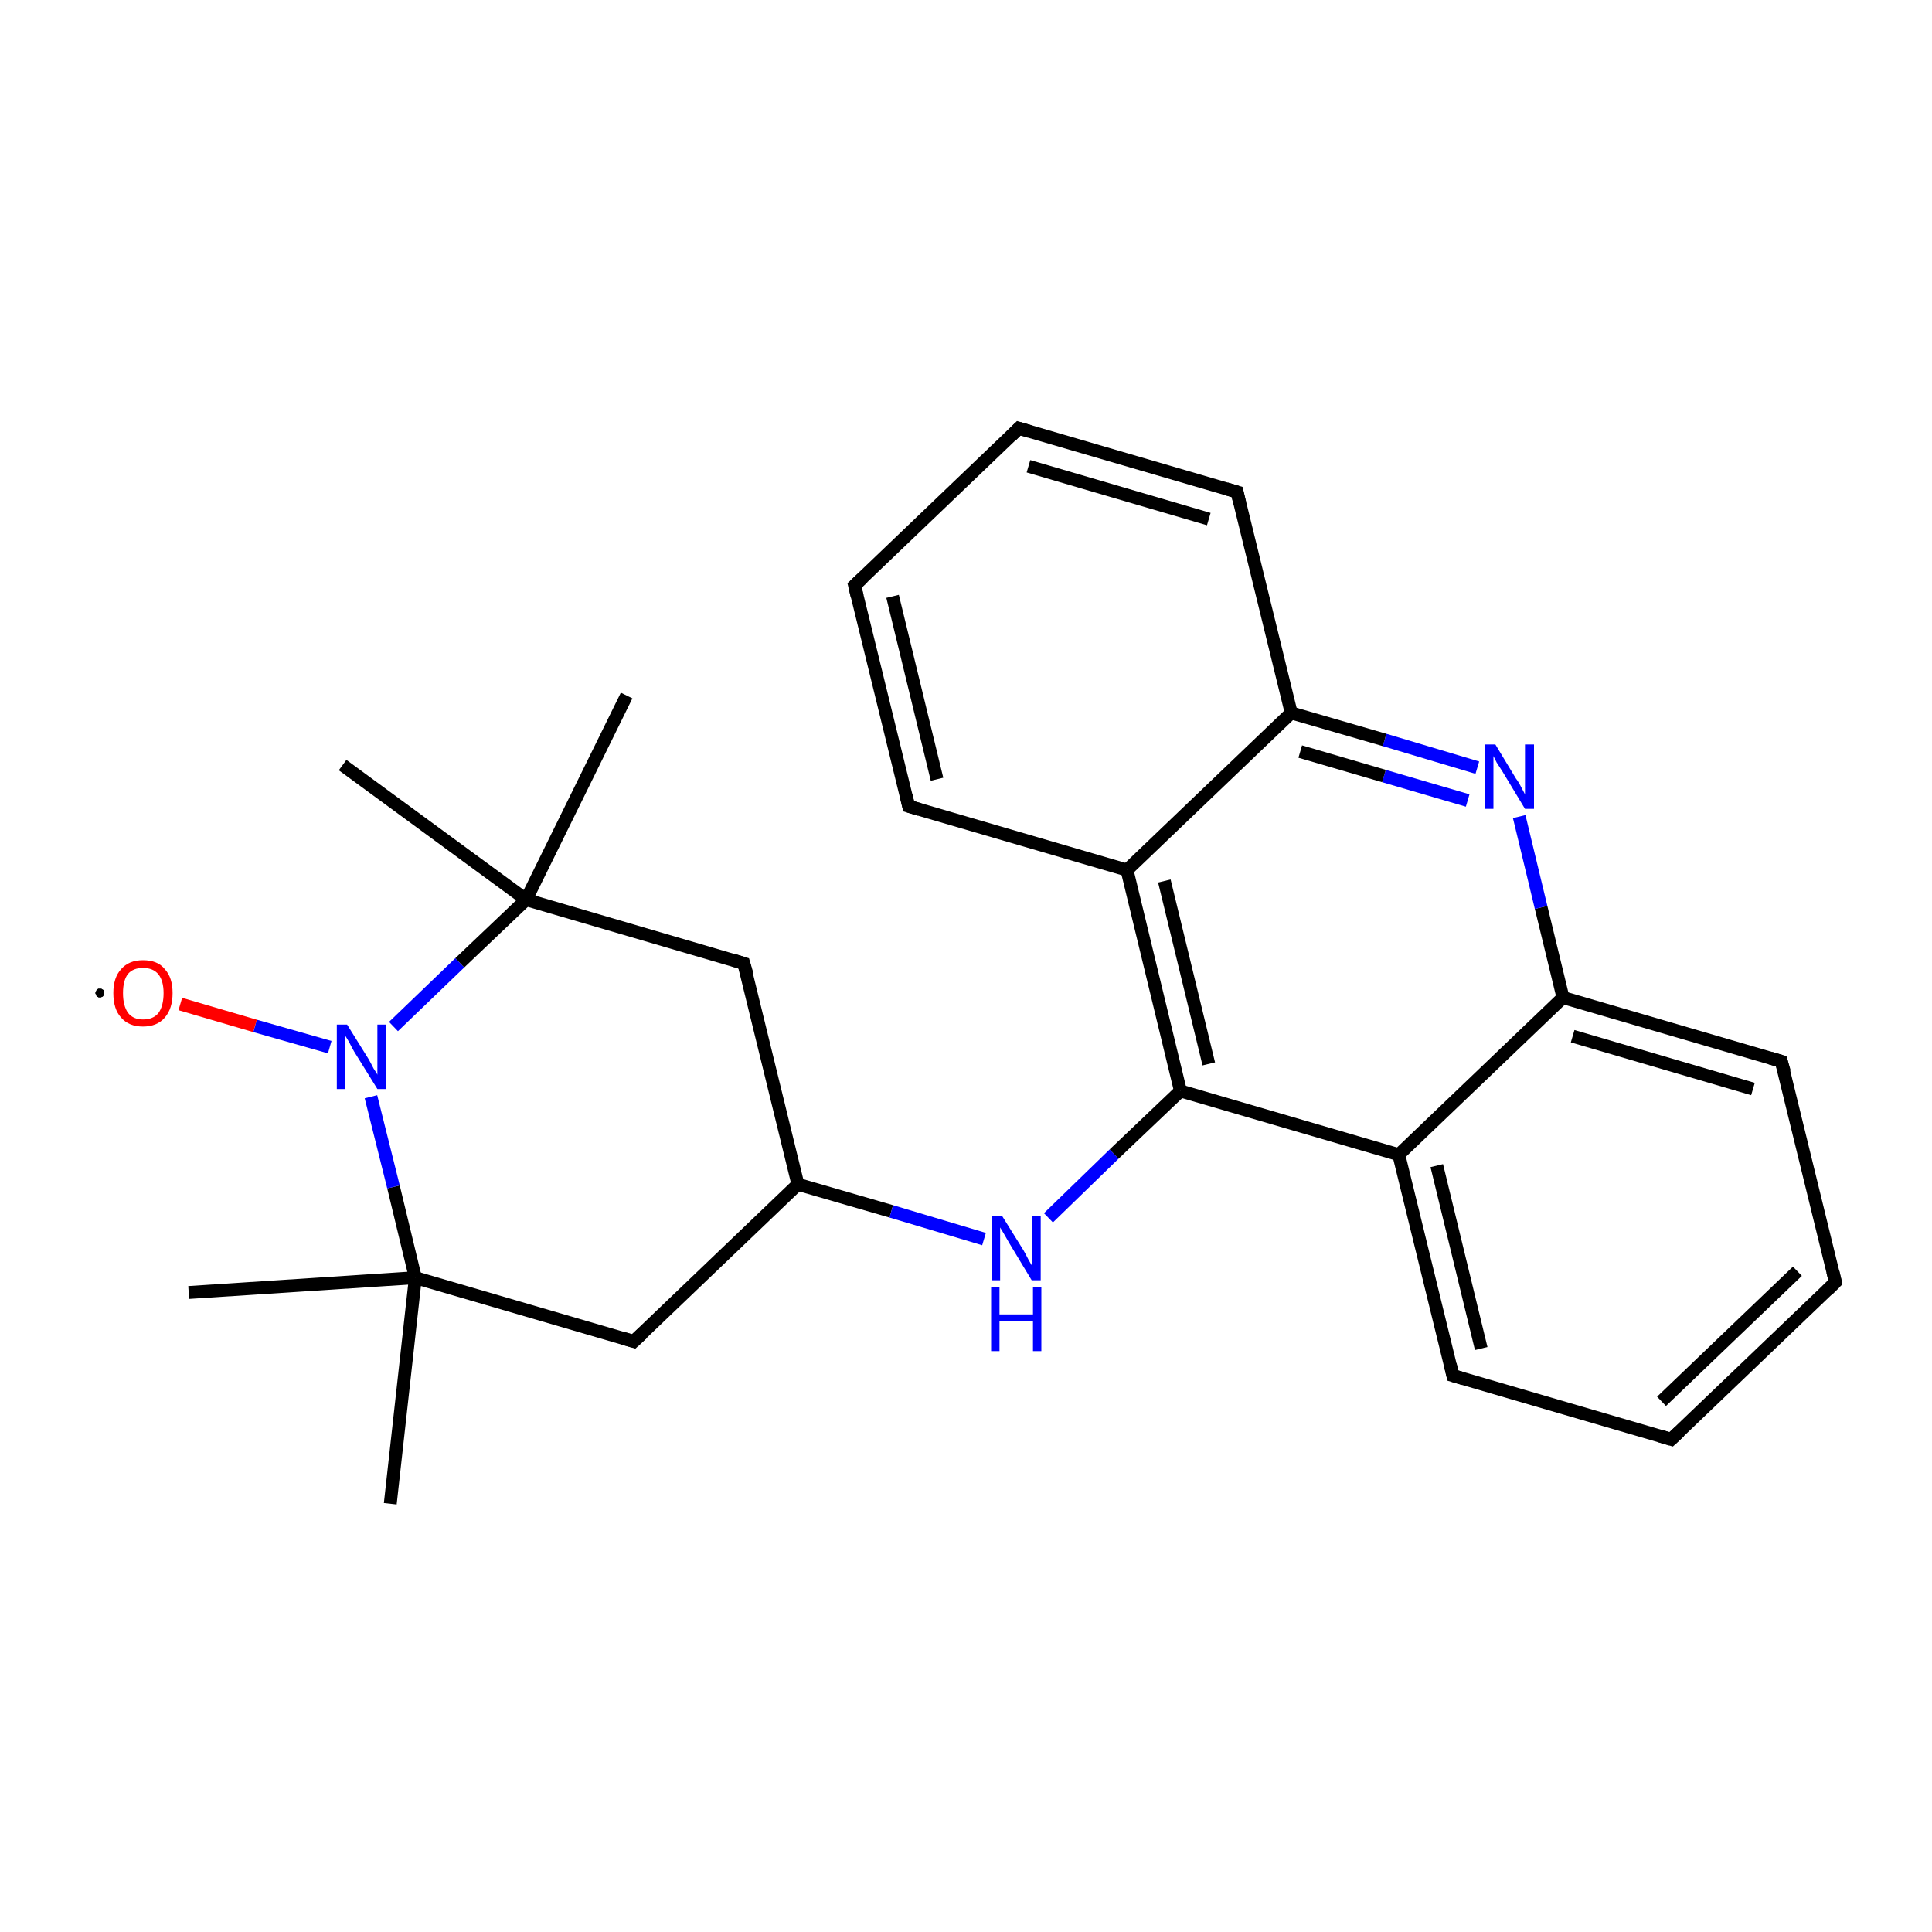 <?xml version='1.0' encoding='iso-8859-1'?>
<svg version='1.1' baseProfile='full'
              xmlns='http://www.w3.org/2000/svg'
                      xmlns:rdkit='http://www.rdkit.org/xml'
                      xmlns:xlink='http://www.w3.org/1999/xlink'
                  xml:space='preserve'
width='300px' height='300px' viewBox='0 0 300 300'>
<!-- END OF HEADER -->
<rect style='opacity:1.0;fill:#FFFFFF;stroke:none' width='300.0' height='300.0' x='0.0' y='0.0'> </rect>
<path class='bond-0 atom-0 atom-1' d='M 53.2,118.8 L 81.7,139.7' style='fill:none;fill-rule:evenodd;stroke:#000000;stroke-width:2.0px;stroke-linecap:butt;stroke-linejoin:miter;stroke-opacity:1' />
<path class='bond-1 atom-1 atom-2' d='M 81.7,139.7 L 97.3,108.0' style='fill:none;fill-rule:evenodd;stroke:#000000;stroke-width:2.0px;stroke-linecap:butt;stroke-linejoin:miter;stroke-opacity:1' />
<path class='bond-2 atom-1 atom-3' d='M 81.7,139.7 L 115.5,149.6' style='fill:none;fill-rule:evenodd;stroke:#000000;stroke-width:2.0px;stroke-linecap:butt;stroke-linejoin:miter;stroke-opacity:1' />
<path class='bond-3 atom-3 atom-4' d='M 115.5,149.6 L 123.9,183.9' style='fill:none;fill-rule:evenodd;stroke:#000000;stroke-width:2.0px;stroke-linecap:butt;stroke-linejoin:miter;stroke-opacity:1' />
<path class='bond-4 atom-4 atom-5' d='M 123.9,183.9 L 138.4,188.1' style='fill:none;fill-rule:evenodd;stroke:#000000;stroke-width:2.0px;stroke-linecap:butt;stroke-linejoin:miter;stroke-opacity:1' />
<path class='bond-4 atom-4 atom-5' d='M 138.4,188.1 L 152.8,192.4' style='fill:none;fill-rule:evenodd;stroke:#0000FF;stroke-width:2.0px;stroke-linecap:butt;stroke-linejoin:miter;stroke-opacity:1' />
<path class='bond-5 atom-5 atom-6' d='M 162.8,189.1 L 173.0,179.2' style='fill:none;fill-rule:evenodd;stroke:#0000FF;stroke-width:2.0px;stroke-linecap:butt;stroke-linejoin:miter;stroke-opacity:1' />
<path class='bond-5 atom-5 atom-6' d='M 173.0,179.2 L 183.3,169.4' style='fill:none;fill-rule:evenodd;stroke:#000000;stroke-width:2.0px;stroke-linecap:butt;stroke-linejoin:miter;stroke-opacity:1' />
<path class='bond-6 atom-6 atom-7' d='M 183.3,169.4 L 217.2,179.3' style='fill:none;fill-rule:evenodd;stroke:#000000;stroke-width:2.0px;stroke-linecap:butt;stroke-linejoin:miter;stroke-opacity:1' />
<path class='bond-7 atom-7 atom-8' d='M 217.2,179.3 L 225.6,213.6' style='fill:none;fill-rule:evenodd;stroke:#000000;stroke-width:2.0px;stroke-linecap:butt;stroke-linejoin:miter;stroke-opacity:1' />
<path class='bond-7 atom-7 atom-8' d='M 223.1,181.0 L 230.0,209.4' style='fill:none;fill-rule:evenodd;stroke:#000000;stroke-width:2.0px;stroke-linecap:butt;stroke-linejoin:miter;stroke-opacity:1' />
<path class='bond-8 atom-8 atom-9' d='M 225.6,213.6 L 259.5,223.5' style='fill:none;fill-rule:evenodd;stroke:#000000;stroke-width:2.0px;stroke-linecap:butt;stroke-linejoin:miter;stroke-opacity:1' />
<path class='bond-9 atom-9 atom-10' d='M 259.5,223.5 L 285.0,199.1' style='fill:none;fill-rule:evenodd;stroke:#000000;stroke-width:2.0px;stroke-linecap:butt;stroke-linejoin:miter;stroke-opacity:1' />
<path class='bond-9 atom-9 atom-10' d='M 258.0,217.6 L 279.1,197.4' style='fill:none;fill-rule:evenodd;stroke:#000000;stroke-width:2.0px;stroke-linecap:butt;stroke-linejoin:miter;stroke-opacity:1' />
<path class='bond-10 atom-10 atom-11' d='M 285.0,199.1 L 276.6,164.8' style='fill:none;fill-rule:evenodd;stroke:#000000;stroke-width:2.0px;stroke-linecap:butt;stroke-linejoin:miter;stroke-opacity:1' />
<path class='bond-11 atom-11 atom-12' d='M 276.6,164.8 L 242.7,154.9' style='fill:none;fill-rule:evenodd;stroke:#000000;stroke-width:2.0px;stroke-linecap:butt;stroke-linejoin:miter;stroke-opacity:1' />
<path class='bond-11 atom-11 atom-12' d='M 272.2,169.1 L 244.2,160.9' style='fill:none;fill-rule:evenodd;stroke:#000000;stroke-width:2.0px;stroke-linecap:butt;stroke-linejoin:miter;stroke-opacity:1' />
<path class='bond-12 atom-12 atom-13' d='M 242.7,154.9 L 239.3,140.9' style='fill:none;fill-rule:evenodd;stroke:#000000;stroke-width:2.0px;stroke-linecap:butt;stroke-linejoin:miter;stroke-opacity:1' />
<path class='bond-12 atom-12 atom-13' d='M 239.3,140.9 L 235.9,126.8' style='fill:none;fill-rule:evenodd;stroke:#0000FF;stroke-width:2.0px;stroke-linecap:butt;stroke-linejoin:miter;stroke-opacity:1' />
<path class='bond-13 atom-13 atom-14' d='M 229.4,119.2 L 215.0,114.9' style='fill:none;fill-rule:evenodd;stroke:#0000FF;stroke-width:2.0px;stroke-linecap:butt;stroke-linejoin:miter;stroke-opacity:1' />
<path class='bond-13 atom-13 atom-14' d='M 215.0,114.9 L 200.5,110.7' style='fill:none;fill-rule:evenodd;stroke:#000000;stroke-width:2.0px;stroke-linecap:butt;stroke-linejoin:miter;stroke-opacity:1' />
<path class='bond-13 atom-13 atom-14' d='M 227.9,124.3 L 214.9,120.5' style='fill:none;fill-rule:evenodd;stroke:#0000FF;stroke-width:2.0px;stroke-linecap:butt;stroke-linejoin:miter;stroke-opacity:1' />
<path class='bond-13 atom-13 atom-14' d='M 214.9,120.5 L 201.9,116.7' style='fill:none;fill-rule:evenodd;stroke:#000000;stroke-width:2.0px;stroke-linecap:butt;stroke-linejoin:miter;stroke-opacity:1' />
<path class='bond-14 atom-14 atom-15' d='M 200.5,110.7 L 192.1,76.4' style='fill:none;fill-rule:evenodd;stroke:#000000;stroke-width:2.0px;stroke-linecap:butt;stroke-linejoin:miter;stroke-opacity:1' />
<path class='bond-15 atom-15 atom-16' d='M 192.1,76.4 L 158.2,66.5' style='fill:none;fill-rule:evenodd;stroke:#000000;stroke-width:2.0px;stroke-linecap:butt;stroke-linejoin:miter;stroke-opacity:1' />
<path class='bond-15 atom-15 atom-16' d='M 187.7,80.6 L 159.7,72.4' style='fill:none;fill-rule:evenodd;stroke:#000000;stroke-width:2.0px;stroke-linecap:butt;stroke-linejoin:miter;stroke-opacity:1' />
<path class='bond-16 atom-16 atom-17' d='M 158.2,66.5 L 132.7,90.9' style='fill:none;fill-rule:evenodd;stroke:#000000;stroke-width:2.0px;stroke-linecap:butt;stroke-linejoin:miter;stroke-opacity:1' />
<path class='bond-17 atom-17 atom-18' d='M 132.7,90.9 L 141.1,125.2' style='fill:none;fill-rule:evenodd;stroke:#000000;stroke-width:2.0px;stroke-linecap:butt;stroke-linejoin:miter;stroke-opacity:1' />
<path class='bond-17 atom-17 atom-18' d='M 138.6,92.6 L 145.5,121.0' style='fill:none;fill-rule:evenodd;stroke:#000000;stroke-width:2.0px;stroke-linecap:butt;stroke-linejoin:miter;stroke-opacity:1' />
<path class='bond-18 atom-18 atom-19' d='M 141.1,125.2 L 175.0,135.1' style='fill:none;fill-rule:evenodd;stroke:#000000;stroke-width:2.0px;stroke-linecap:butt;stroke-linejoin:miter;stroke-opacity:1' />
<path class='bond-19 atom-4 atom-20' d='M 123.9,183.9 L 98.4,208.3' style='fill:none;fill-rule:evenodd;stroke:#000000;stroke-width:2.0px;stroke-linecap:butt;stroke-linejoin:miter;stroke-opacity:1' />
<path class='bond-20 atom-20 atom-21' d='M 98.4,208.3 L 64.5,198.4' style='fill:none;fill-rule:evenodd;stroke:#000000;stroke-width:2.0px;stroke-linecap:butt;stroke-linejoin:miter;stroke-opacity:1' />
<path class='bond-21 atom-21 atom-22' d='M 64.5,198.4 L 60.6,233.5' style='fill:none;fill-rule:evenodd;stroke:#000000;stroke-width:2.0px;stroke-linecap:butt;stroke-linejoin:miter;stroke-opacity:1' />
<path class='bond-22 atom-21 atom-23' d='M 64.5,198.4 L 29.3,200.7' style='fill:none;fill-rule:evenodd;stroke:#000000;stroke-width:2.0px;stroke-linecap:butt;stroke-linejoin:miter;stroke-opacity:1' />
<path class='bond-23 atom-21 atom-24' d='M 64.5,198.4 L 61.1,184.3' style='fill:none;fill-rule:evenodd;stroke:#000000;stroke-width:2.0px;stroke-linecap:butt;stroke-linejoin:miter;stroke-opacity:1' />
<path class='bond-23 atom-21 atom-24' d='M 61.1,184.3 L 57.6,170.3' style='fill:none;fill-rule:evenodd;stroke:#0000FF;stroke-width:2.0px;stroke-linecap:butt;stroke-linejoin:miter;stroke-opacity:1' />
<path class='bond-24 atom-24 atom-25' d='M 51.2,162.6 L 39.6,159.3' style='fill:none;fill-rule:evenodd;stroke:#0000FF;stroke-width:2.0px;stroke-linecap:butt;stroke-linejoin:miter;stroke-opacity:1' />
<path class='bond-24 atom-24 atom-25' d='M 39.6,159.3 L 28.0,155.9' style='fill:none;fill-rule:evenodd;stroke:#FF0000;stroke-width:2.0px;stroke-linecap:butt;stroke-linejoin:miter;stroke-opacity:1' />
<path class='bond-25 atom-24 atom-1' d='M 61.1,159.4 L 71.4,149.5' style='fill:none;fill-rule:evenodd;stroke:#0000FF;stroke-width:2.0px;stroke-linecap:butt;stroke-linejoin:miter;stroke-opacity:1' />
<path class='bond-25 atom-24 atom-1' d='M 71.4,149.5 L 81.7,139.7' style='fill:none;fill-rule:evenodd;stroke:#000000;stroke-width:2.0px;stroke-linecap:butt;stroke-linejoin:miter;stroke-opacity:1' />
<path class='bond-26 atom-19 atom-6' d='M 175.0,135.1 L 183.3,169.4' style='fill:none;fill-rule:evenodd;stroke:#000000;stroke-width:2.0px;stroke-linecap:butt;stroke-linejoin:miter;stroke-opacity:1' />
<path class='bond-26 atom-19 atom-6' d='M 180.8,136.8 L 187.7,165.2' style='fill:none;fill-rule:evenodd;stroke:#000000;stroke-width:2.0px;stroke-linecap:butt;stroke-linejoin:miter;stroke-opacity:1' />
<path class='bond-27 atom-12 atom-7' d='M 242.7,154.9 L 217.2,179.3' style='fill:none;fill-rule:evenodd;stroke:#000000;stroke-width:2.0px;stroke-linecap:butt;stroke-linejoin:miter;stroke-opacity:1' />
<path class='bond-28 atom-19 atom-14' d='M 175.0,135.1 L 200.5,110.7' style='fill:none;fill-rule:evenodd;stroke:#000000;stroke-width:2.0px;stroke-linecap:butt;stroke-linejoin:miter;stroke-opacity:1' />
<path d='M 113.9,149.1 L 115.5,149.6 L 116.0,151.3' style='fill:none;stroke:#000000;stroke-width:2.0px;stroke-linecap:butt;stroke-linejoin:miter;stroke-miterlimit:10;stroke-opacity:1;' />
<path d='M 225.2,211.9 L 225.6,213.6 L 227.3,214.1' style='fill:none;stroke:#000000;stroke-width:2.0px;stroke-linecap:butt;stroke-linejoin:miter;stroke-miterlimit:10;stroke-opacity:1;' />
<path d='M 257.8,223.0 L 259.5,223.5 L 260.8,222.3' style='fill:none;stroke:#000000;stroke-width:2.0px;stroke-linecap:butt;stroke-linejoin:miter;stroke-miterlimit:10;stroke-opacity:1;' />
<path d='M 283.7,200.4 L 285.0,199.1 L 284.6,197.4' style='fill:none;stroke:#000000;stroke-width:2.0px;stroke-linecap:butt;stroke-linejoin:miter;stroke-miterlimit:10;stroke-opacity:1;' />
<path d='M 277.1,166.5 L 276.6,164.8 L 274.9,164.3' style='fill:none;stroke:#000000;stroke-width:2.0px;stroke-linecap:butt;stroke-linejoin:miter;stroke-miterlimit:10;stroke-opacity:1;' />
<path d='M 192.5,78.1 L 192.1,76.4 L 190.4,75.9' style='fill:none;stroke:#000000;stroke-width:2.0px;stroke-linecap:butt;stroke-linejoin:miter;stroke-miterlimit:10;stroke-opacity:1;' />
<path d='M 159.9,67.0 L 158.2,66.5 L 157.0,67.7' style='fill:none;stroke:#000000;stroke-width:2.0px;stroke-linecap:butt;stroke-linejoin:miter;stroke-miterlimit:10;stroke-opacity:1;' />
<path d='M 134.0,89.7 L 132.7,90.9 L 133.1,92.6' style='fill:none;stroke:#000000;stroke-width:2.0px;stroke-linecap:butt;stroke-linejoin:miter;stroke-miterlimit:10;stroke-opacity:1;' />
<path d='M 140.7,123.5 L 141.1,125.2 L 142.8,125.7' style='fill:none;stroke:#000000;stroke-width:2.0px;stroke-linecap:butt;stroke-linejoin:miter;stroke-miterlimit:10;stroke-opacity:1;' />
<path d='M 99.7,207.1 L 98.4,208.3 L 96.7,207.8' style='fill:none;stroke:#000000;stroke-width:2.0px;stroke-linecap:butt;stroke-linejoin:miter;stroke-miterlimit:10;stroke-opacity:1;' />
<path class='atom-5' d='M 155.6 188.8
L 158.9 194.1
Q 159.2 194.6, 159.7 195.6
Q 160.2 196.5, 160.3 196.6
L 160.3 188.8
L 161.6 188.8
L 161.6 198.8
L 160.2 198.8
L 156.7 193.0
Q 156.3 192.3, 155.9 191.6
Q 155.4 190.8, 155.3 190.6
L 155.3 198.8
L 154.0 198.8
L 154.0 188.8
L 155.6 188.8
' fill='#0000FF'/>
<path class='atom-5' d='M 153.9 199.8
L 155.2 199.8
L 155.2 204.1
L 160.4 204.1
L 160.4 199.8
L 161.7 199.8
L 161.7 209.8
L 160.4 209.8
L 160.4 205.2
L 155.2 205.2
L 155.2 209.8
L 153.9 209.8
L 153.9 199.8
' fill='#0000FF'/>
<path class='atom-13' d='M 232.2 115.6
L 235.4 120.9
Q 235.8 121.4, 236.3 122.4
Q 236.8 123.3, 236.8 123.4
L 236.8 115.6
L 238.2 115.6
L 238.2 125.6
L 236.8 125.6
L 233.3 119.8
Q 232.9 119.2, 232.4 118.4
Q 232.0 117.6, 231.9 117.4
L 231.9 125.6
L 230.6 125.6
L 230.6 115.6
L 232.2 115.6
' fill='#0000FF'/>
<path class='atom-24' d='M 53.9 159.1
L 57.2 164.4
Q 57.5 164.9, 58.0 165.9
Q 58.6 166.8, 58.6 166.9
L 58.6 159.1
L 59.9 159.1
L 59.9 169.1
L 58.6 169.1
L 55.0 163.3
Q 54.6 162.6, 54.2 161.8
Q 53.8 161.1, 53.6 160.8
L 53.6 169.1
L 52.3 169.1
L 52.3 159.1
L 53.9 159.1
' fill='#0000FF'/>
<path class='atom-25' d='M 17.6 154.2
Q 17.6 151.8, 18.8 150.5
Q 20.0 149.1, 22.2 149.1
Q 24.5 149.1, 25.6 150.5
Q 26.8 151.8, 26.8 154.2
Q 26.8 156.6, 25.6 158.0
Q 24.4 159.4, 22.2 159.4
Q 20.0 159.4, 18.8 158.0
Q 17.6 156.7, 17.6 154.2
M 22.2 158.3
Q 23.8 158.3, 24.6 157.3
Q 25.4 156.2, 25.4 154.2
Q 25.4 152.3, 24.6 151.3
Q 23.8 150.3, 22.2 150.3
Q 20.7 150.3, 19.9 151.2
Q 19.1 152.2, 19.1 154.2
Q 19.1 156.2, 19.9 157.3
Q 20.7 158.3, 22.2 158.3
' fill='#FF0000'/>
<path class='atom-25' d='M 16.2,154.2 L 16.2,154.2 L 16.2,154.3 L 16.2,154.4 L 16.2,154.4 L 16.2,154.5 L 16.1,154.5 L 16.1,154.6 L 16.1,154.6 L 16.0,154.7 L 16.0,154.7 L 15.9,154.8 L 15.9,154.8 L 15.8,154.8 L 15.8,154.8 L 15.7,154.9 L 15.7,154.9 L 15.6,154.9 L 15.5,154.9 L 15.5,154.9 L 15.4,154.9 L 15.4,154.9 L 15.3,154.9 L 15.2,154.8 L 15.2,154.8 L 15.1,154.8 L 15.1,154.7 L 15.0,154.7 L 15.0,154.7 L 15.0,154.6 L 14.9,154.6 L 14.9,154.5 L 14.9,154.5 L 14.9,154.4 L 14.8,154.3 L 14.8,154.3 L 14.8,154.2 L 14.8,154.2 L 14.8,154.1 L 14.8,154.0 L 14.9,154.0 L 14.9,153.9 L 14.9,153.9 L 14.9,153.8 L 15.0,153.8 L 15.0,153.7 L 15.0,153.7 L 15.1,153.6 L 15.1,153.6 L 15.2,153.6 L 15.2,153.5 L 15.3,153.5 L 15.4,153.5 L 15.4,153.5 L 15.5,153.5 L 15.5,153.5 L 15.6,153.5 L 15.7,153.5 L 15.7,153.5 L 15.8,153.5 L 15.8,153.6 L 15.9,153.6 L 15.9,153.6 L 16.0,153.7 L 16.0,153.7 L 16.1,153.7 L 16.1,153.8 L 16.1,153.8 L 16.2,153.9 L 16.2,153.9 L 16.2,154.0 L 16.2,154.1 L 16.2,154.1 L 16.2,154.2 L 15.5,154.2 Z' style='fill:#000000;fill-rule:evenodd;fill-opacity:1;stroke:#000000;stroke-width:0.0px;stroke-linecap:butt;stroke-linejoin:miter;stroke-miterlimit:10;stroke-opacity:1;' />
</svg>
